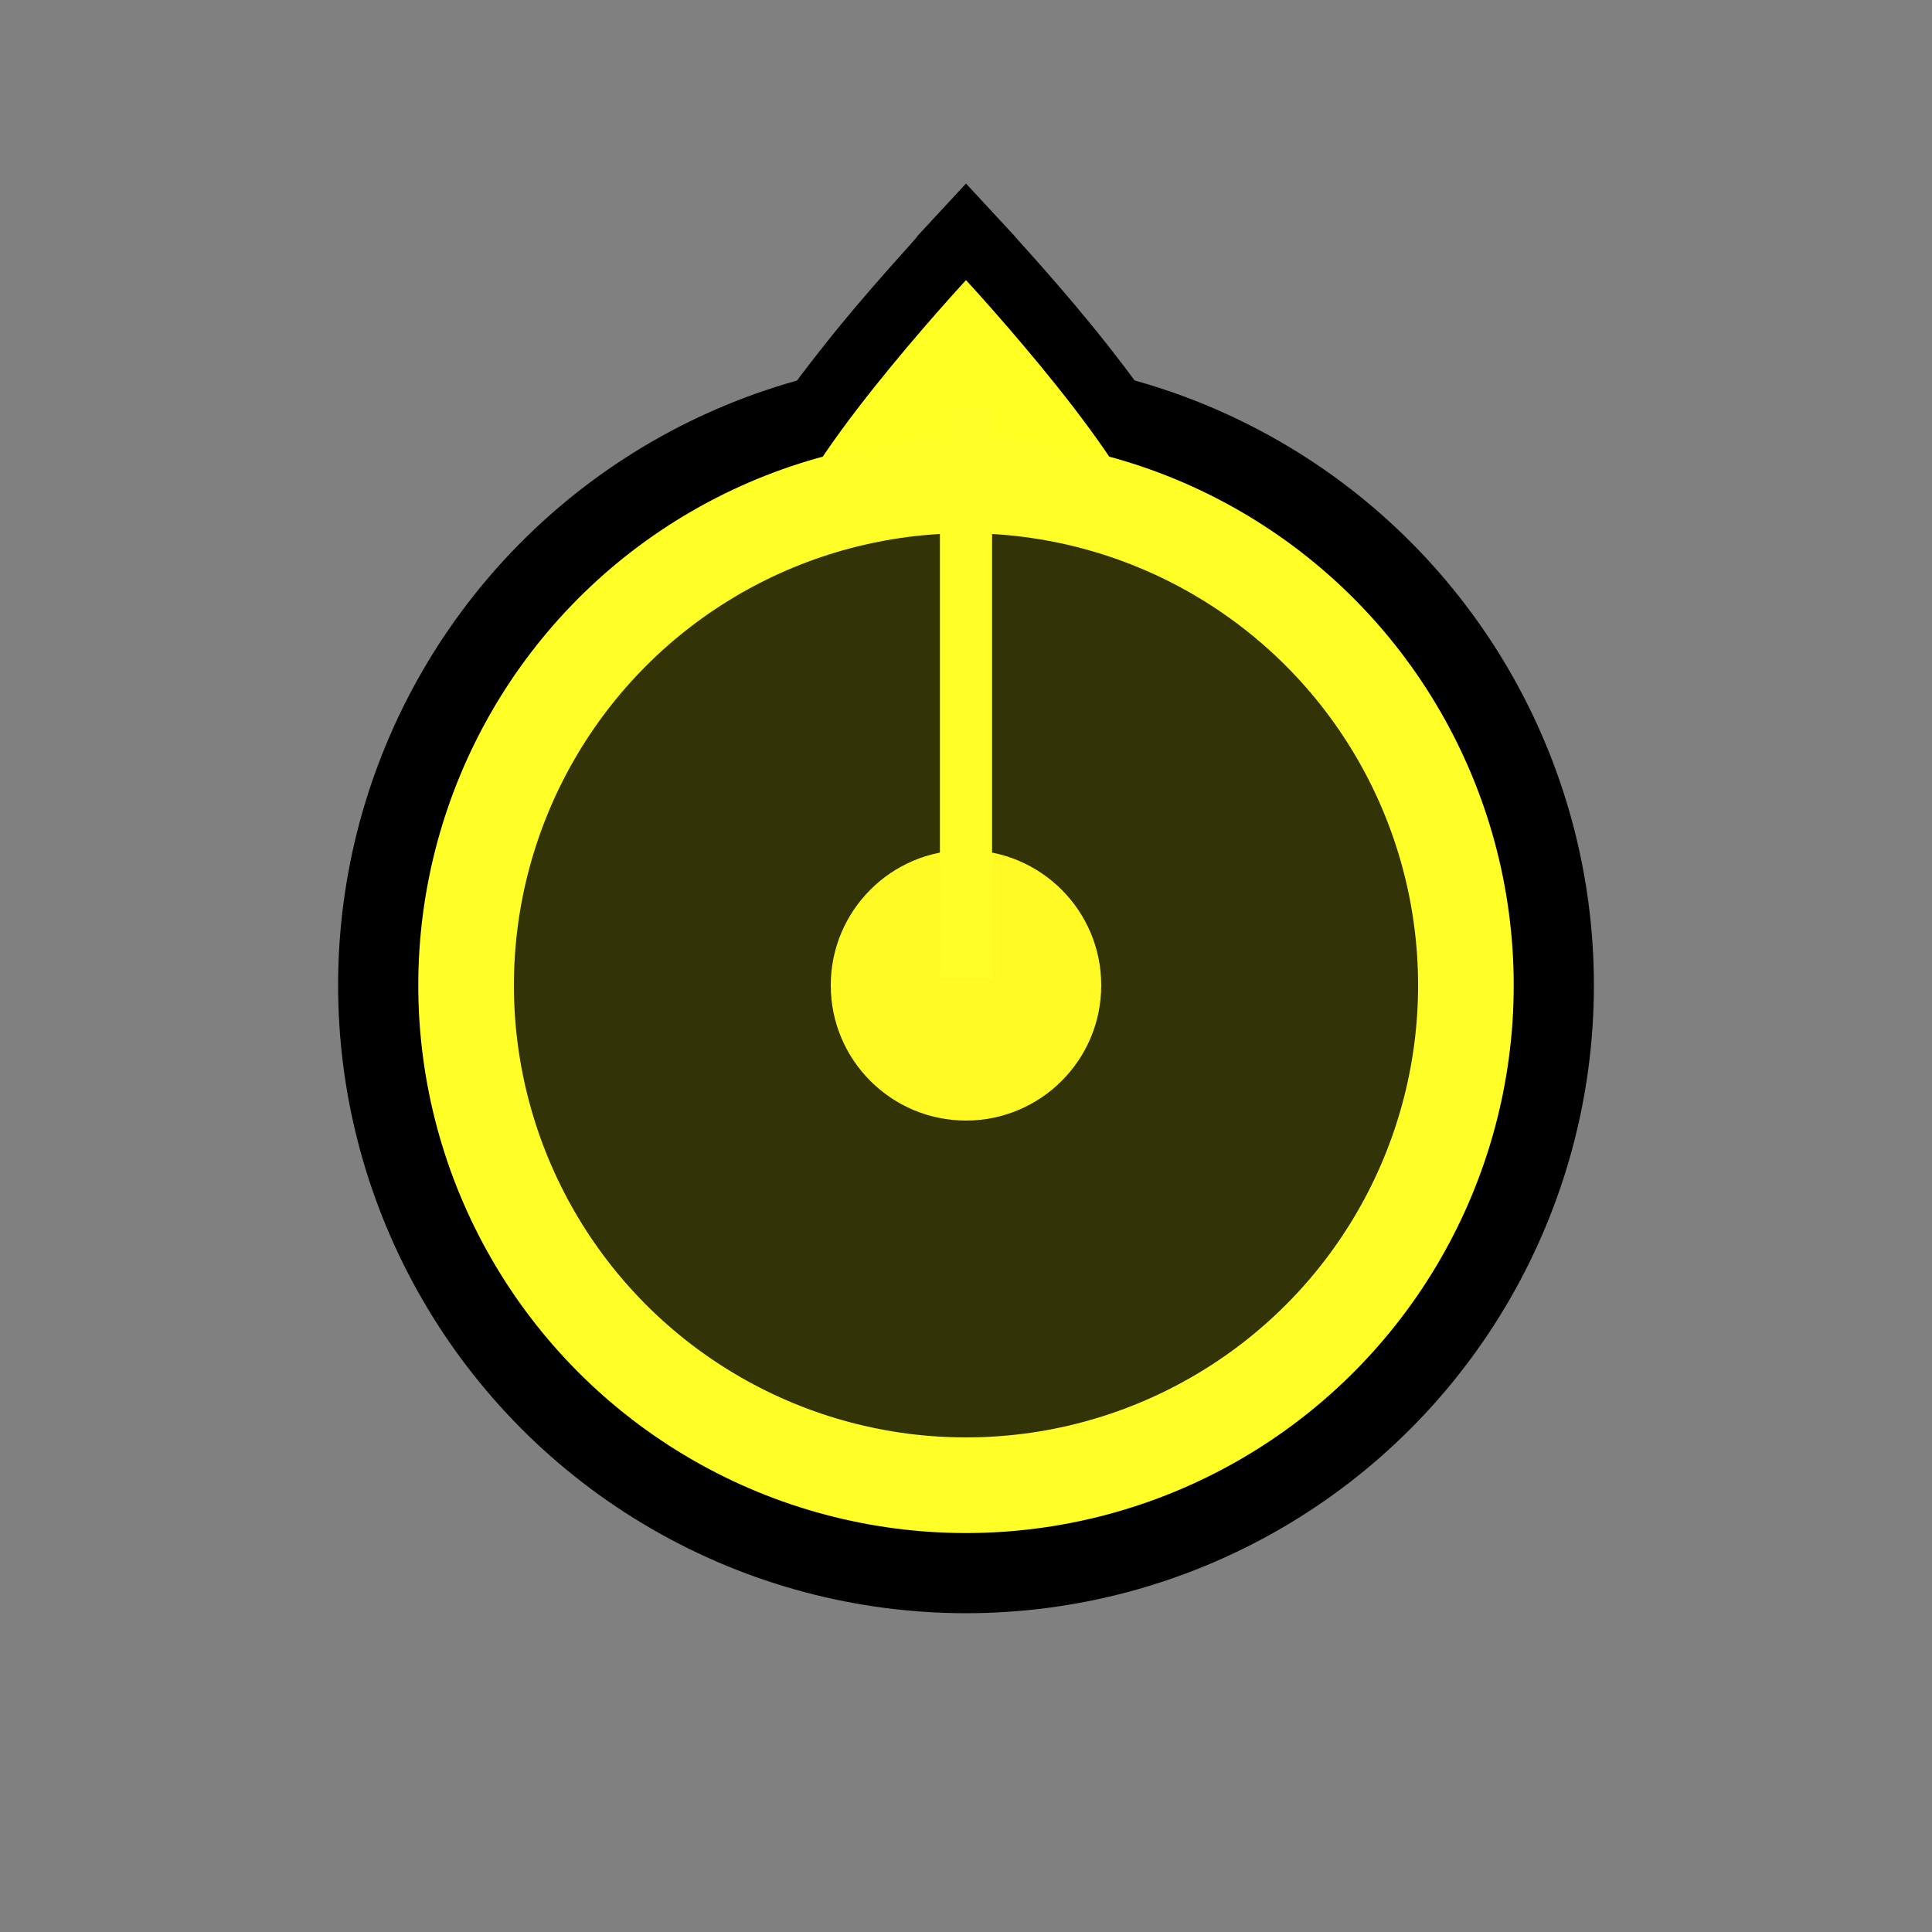 <?xml version="1.0" encoding="utf-8"?>
<!-- Generator: Adobe Illustrator 17.1.0, SVG Export Plug-In . SVG Version: 6.00 Build 0)  -->
<!DOCTYPE svg PUBLIC "-//W3C//DTD SVG 1.1//EN" "http://www.w3.org/Graphics/SVG/1.1/DTD/svg11.dtd">
<svg version="1.1" id="Layer_1" xmlns="http://www.w3.org/2000/svg" xmlns:xlink="http://www.w3.org/1999/xlink" x="0px" y="0px"
	 viewBox="206 296 200 200" enable-background="new 206 296 200 200" xml:space="preserve">
<rect x="206" y="296" width="200" height="200" fill="#808080" stroke="none"/>
<g id="Layer_2">
</g>
<g id="Layer_1_1_">
	<g>
		<circle cx="306" cy="398" r="65"/>
		<g>
			<path fill="#FFFF24" d="M306,367.2c-12.6,0-22.2-6.7-22.2-15.4c0-7.3,15.1-24.3,19.8-29.2l2.4-2.7l2.4,2.7
				c4.6,5,19.8,22,19.8,29.2C328.2,360.5,318.6,367.2,306,367.2z"/>
			<path d="M306,325c0,0,18.9,20.4,18.9,27s-8.5,11.8-18.9,11.8s-18.9-5.4-18.9-11.8C287.1,345.4,306,325,306,325 M306,315l-5,5.4
				c-0.1,0.3-5,5.4-9.8,11.5c-9.6,12.1-10.9,17-10.9,20.2c0,10.5,11.3,18.7,25.7,18.7c14.4,0,25.7-8.2,25.7-18.7
				c0-3.2-1.4-8.1-10.9-20.2c-4.8-6.1-9.6-11.2-9.8-11.5L306,315L306,315z"/>
		</g>
		<circle fill="#FFFF27" cx="306" cy="398" r="56.7"/>
		<circle opacity="0.8" enable-background="new    " cx="306" cy="398" r="46.8"/>
		<circle fill="#FFF924" cx="306" cy="398" r="14"/>
	</g>
	<g>
		<rect x="303.3" y="338" fill="#FFFF27" width="5.4" height="59.3"/>
	</g>
</g>
</svg>
